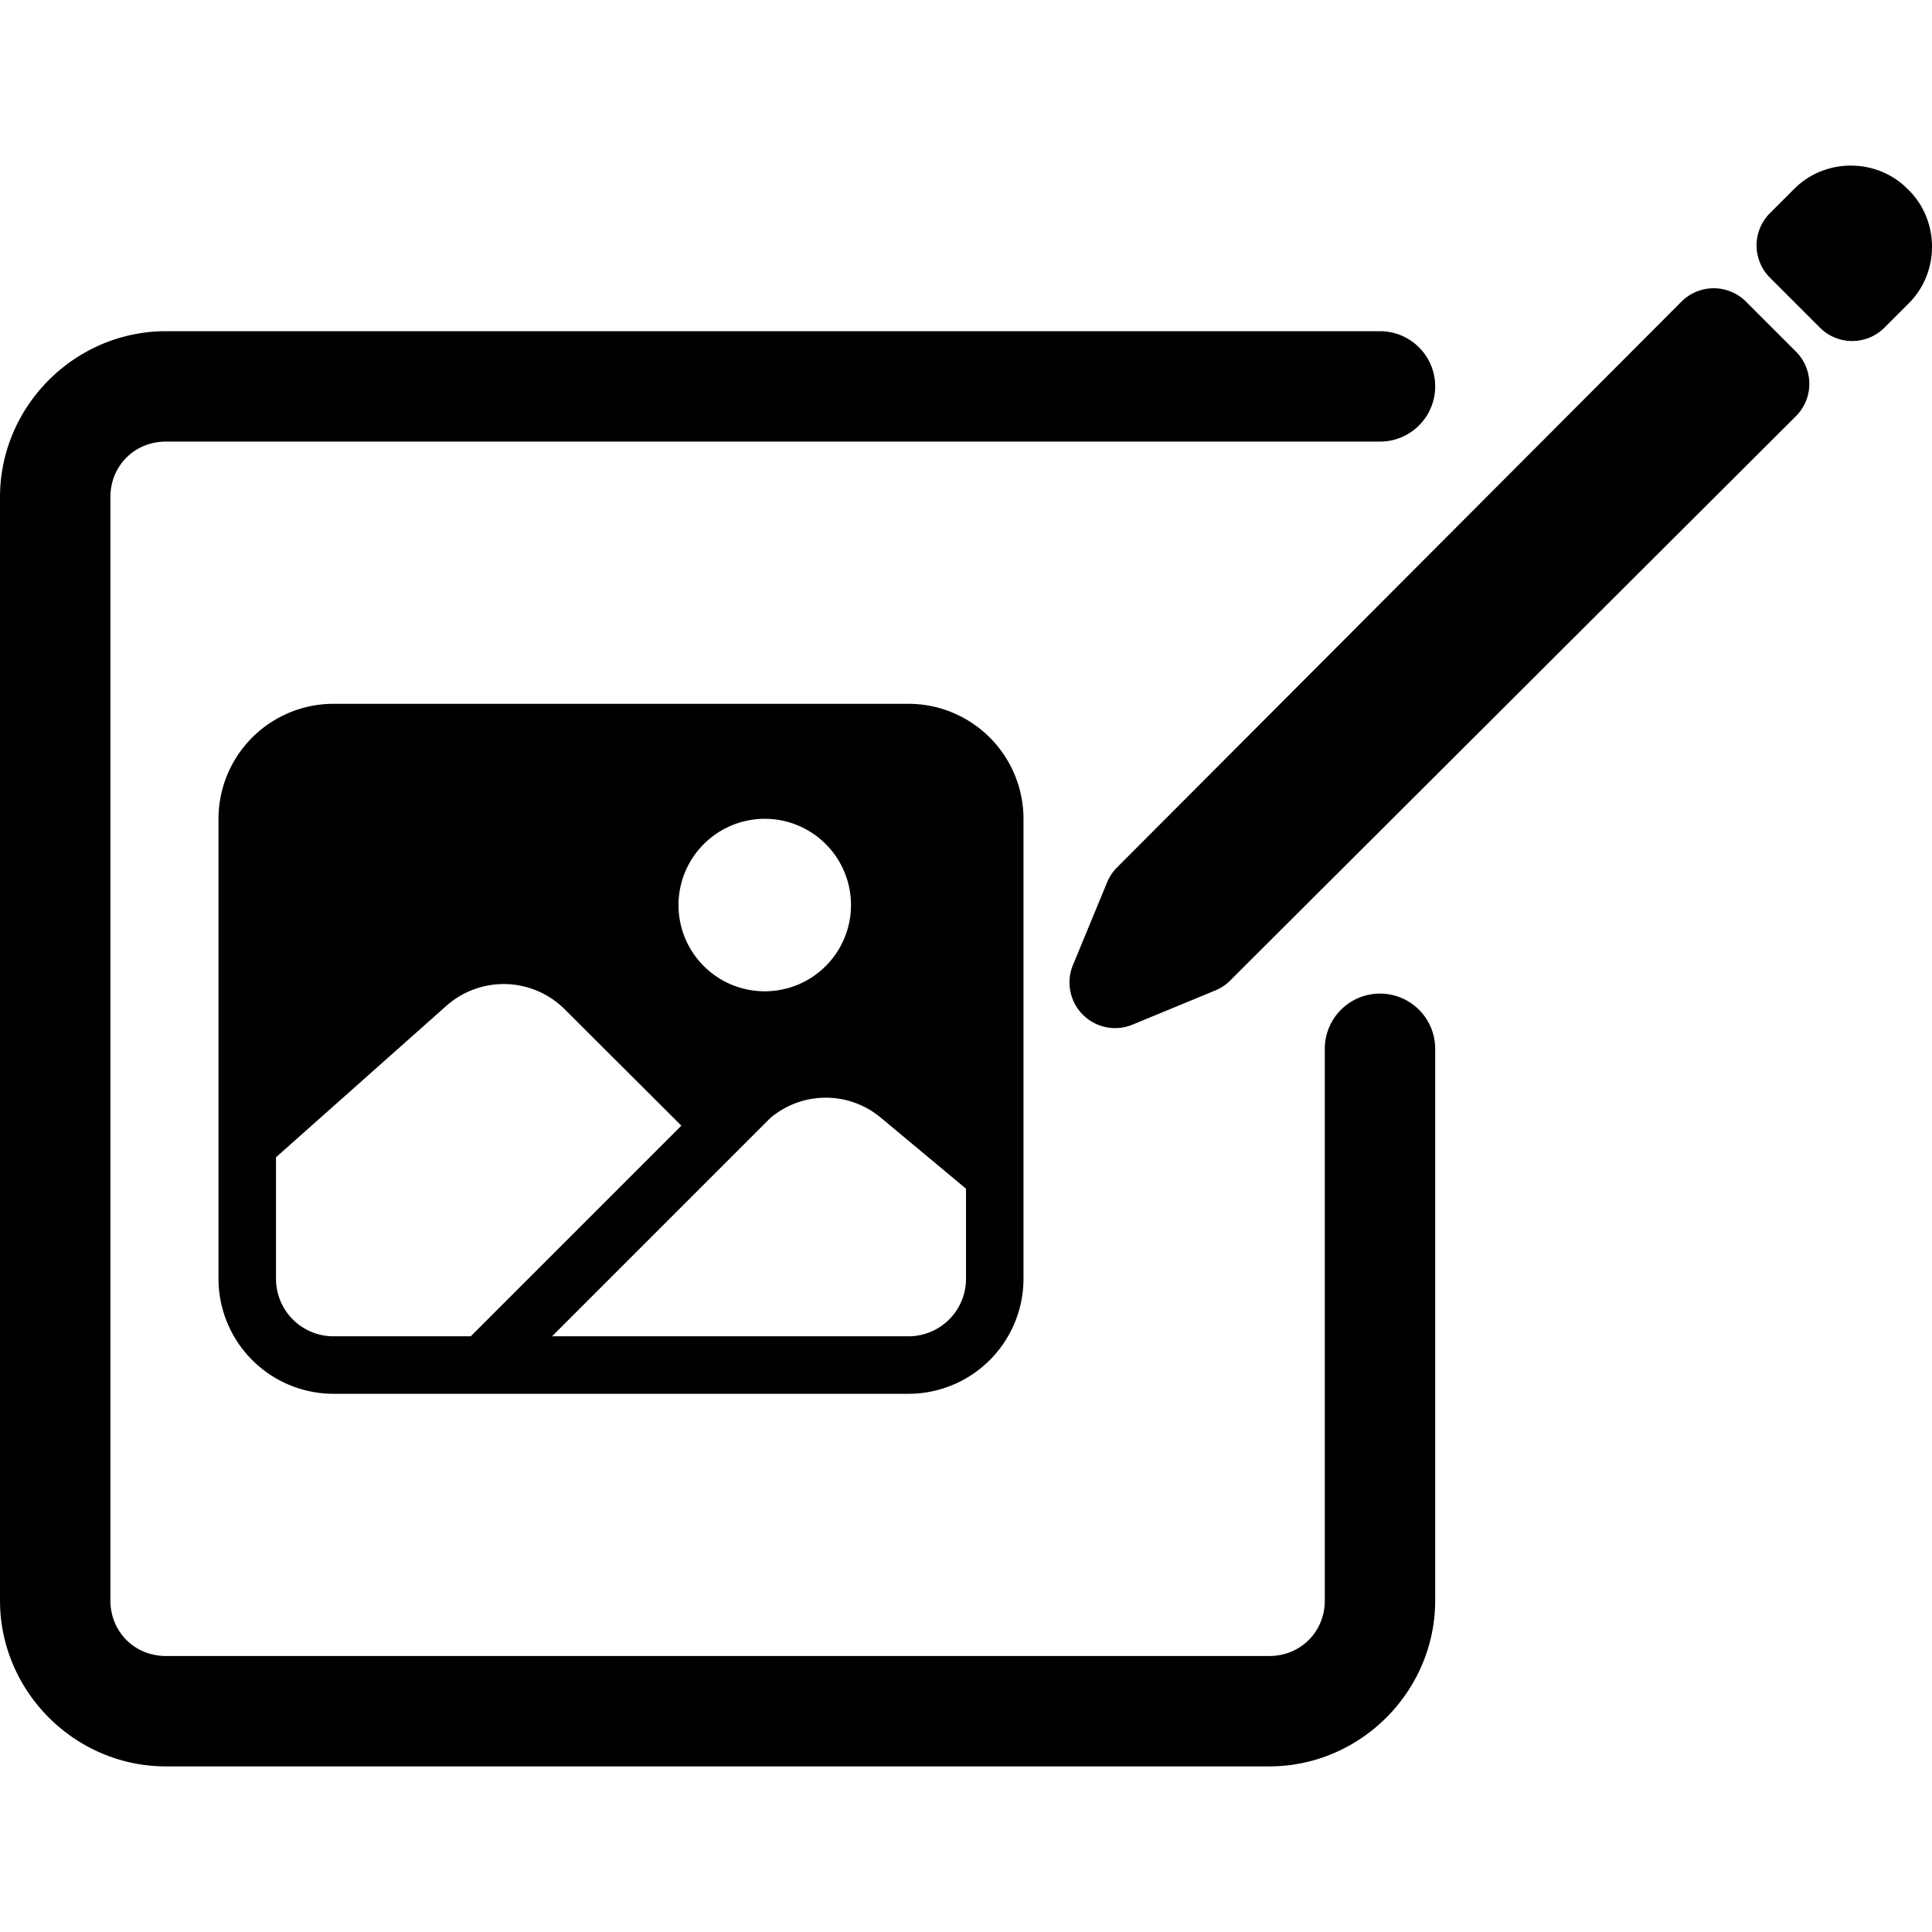<?xml version="1.0" encoding="UTF-8" standalone="no"?>
<svg
   width="512"
   height="512"
   viewBox="0 0 512 512"
   version="1.1"
   id="svg1"
   sodipodi:docname="cover-edit.svg"
   inkscape:version="1.3 (0e150ed6c4, 2023-07-21)"
   xmlns:inkscape="http://www.inkscape.org/namespaces/inkscape"
   xmlns:sodipodi="http://sodipodi.sourceforge.net/DTD/sodipodi-0.dtd"
   xmlns="http://www.w3.org/2000/svg"
   xmlns:svg="http://www.w3.org/2000/svg">
  <defs
     id="defs1" />
  <sodipodi:namedview
     id="namedview1"
     pagecolor="#ffffff"
     bordercolor="#000000"
     borderopacity="0.25"
     inkscape:showpageshadow="2"
     inkscape:pageopacity="0.0"
     inkscape:pagecheckerboard="0"
     inkscape:deskcolor="#d1d1d1"
     inkscape:zoom="0.5"
     inkscape:cx="385"
     inkscape:cy="428"
     inkscape:window-width="2560"
     inkscape:window-height="1351"
     inkscape:window-x="2551"
     inkscape:window-y="-9"
     inkscape:window-maximized="1"
     inkscape:current-layer="svg1" />
  <path
     id="path1-78"
     style="stroke-width:0.476"
     d="M 240.76,186.515 H 88.38 A 30.509,30.509 0 0 0 57.904,216.991 V 338.895 A 30.509,30.509 0 0 0 88.38,369.371 H 240.76 a 30.509,30.509 0 0 0 30.476,-30.476 V 216.991 A 30.509,30.509 0 0 0 240.76,186.515 Z m -38.095,30.476 a 22.857,22.857 0 1 1 -22.857,22.857 22.881,22.881 0 0 1 22.857,-22.857 z M 88.38,354.133 A 15.238,15.238 0 0 1 73.142,338.895 v -32.205 l 45.162,-40.143 a 22.886,22.886 0 0 1 31.333,0.905 L 180.565,298.314 124.747,354.133 Z M 255.998,338.895 A 15.238,15.238 0 0 1 240.76,354.133 h -94.461 l 57.819,-57.819 a 22.724,22.724 0 0 1 29.352,-0.076 l 22.528,18.771 z M 490.498,43.887 c -5.443,0 -10.884,2.041 -14.967,6.124 l 0.004,-0.004 -6.48,6.474 a 12.093,12.093 0 0 0 -0.004,17.104 l 13.246,13.246 a 12.093,12.093 0 0 0 17.1,0 l 6.481,-6.48 a 12.093,12.093 0 0 0 0.004,-0.003 c 8.158,-8.164 8.158,-21.759 0,-29.923 a 12.093,12.093 0 0 0 -0.004,-0.003 l -0.412,-0.411 c -4.082,-4.083 -9.525,-6.124 -14.968,-6.124 z m -33.22,32.915 a 12.093,12.093 0 0 0 -11.685,3.141 L 296.02,229.885 a 12.093,12.093 0 0 0 -2.615,3.924 l -9.064,21.941 a 12.093,12.093 0 0 0 15.792,15.792 l 21.941,-9.064 a 12.093,12.093 0 0 0 3.924,-2.615 l 149.941,-149.573 a 12.093,12.093 0 0 0 0.01,-17.111 L 462.704,79.934 a 12.093,12.093 0 0 0 -5.426,-3.131 z M 43.844,87.772 C 19.828,87.84 0.067,107.601 -2.2267906e-4,131.617 a 14.63,14.63 0 0 0 0,0.041 v 292.57 a 14.63,14.63 0 0 0 0,0.041 C 0.067,448.285 19.828,468.046 43.844,468.113 a 14.63,14.63 0 0 0 0.041,0 H 336.455 a 14.63,14.63 0 0 0 0.041,0 c 24.016,-0.067 43.777,-19.828 43.844,-43.844 a 14.63,14.63 0 0 0 0,-0.041 V 277.943 a 14.628,14.628 0 0 0 -14.628,-14.628 14.628,14.628 0 0 0 -14.628,14.628 v 146.244 c -0.023,8.263 -6.407,14.646 -14.67,14.67 H 43.926 c -8.263,-0.023 -14.646,-6.407 -14.67,-14.67 V 131.699 c 0.023,-8.263 6.407,-14.646 14.67,-14.67 H 365.712 A 14.628,14.628 0 0 0 380.34,102.401 14.628,14.628 0 0 0 365.712,87.772 H 43.885 a 14.63,14.63 0 0 0 -0.041,0 z" />
</svg>
